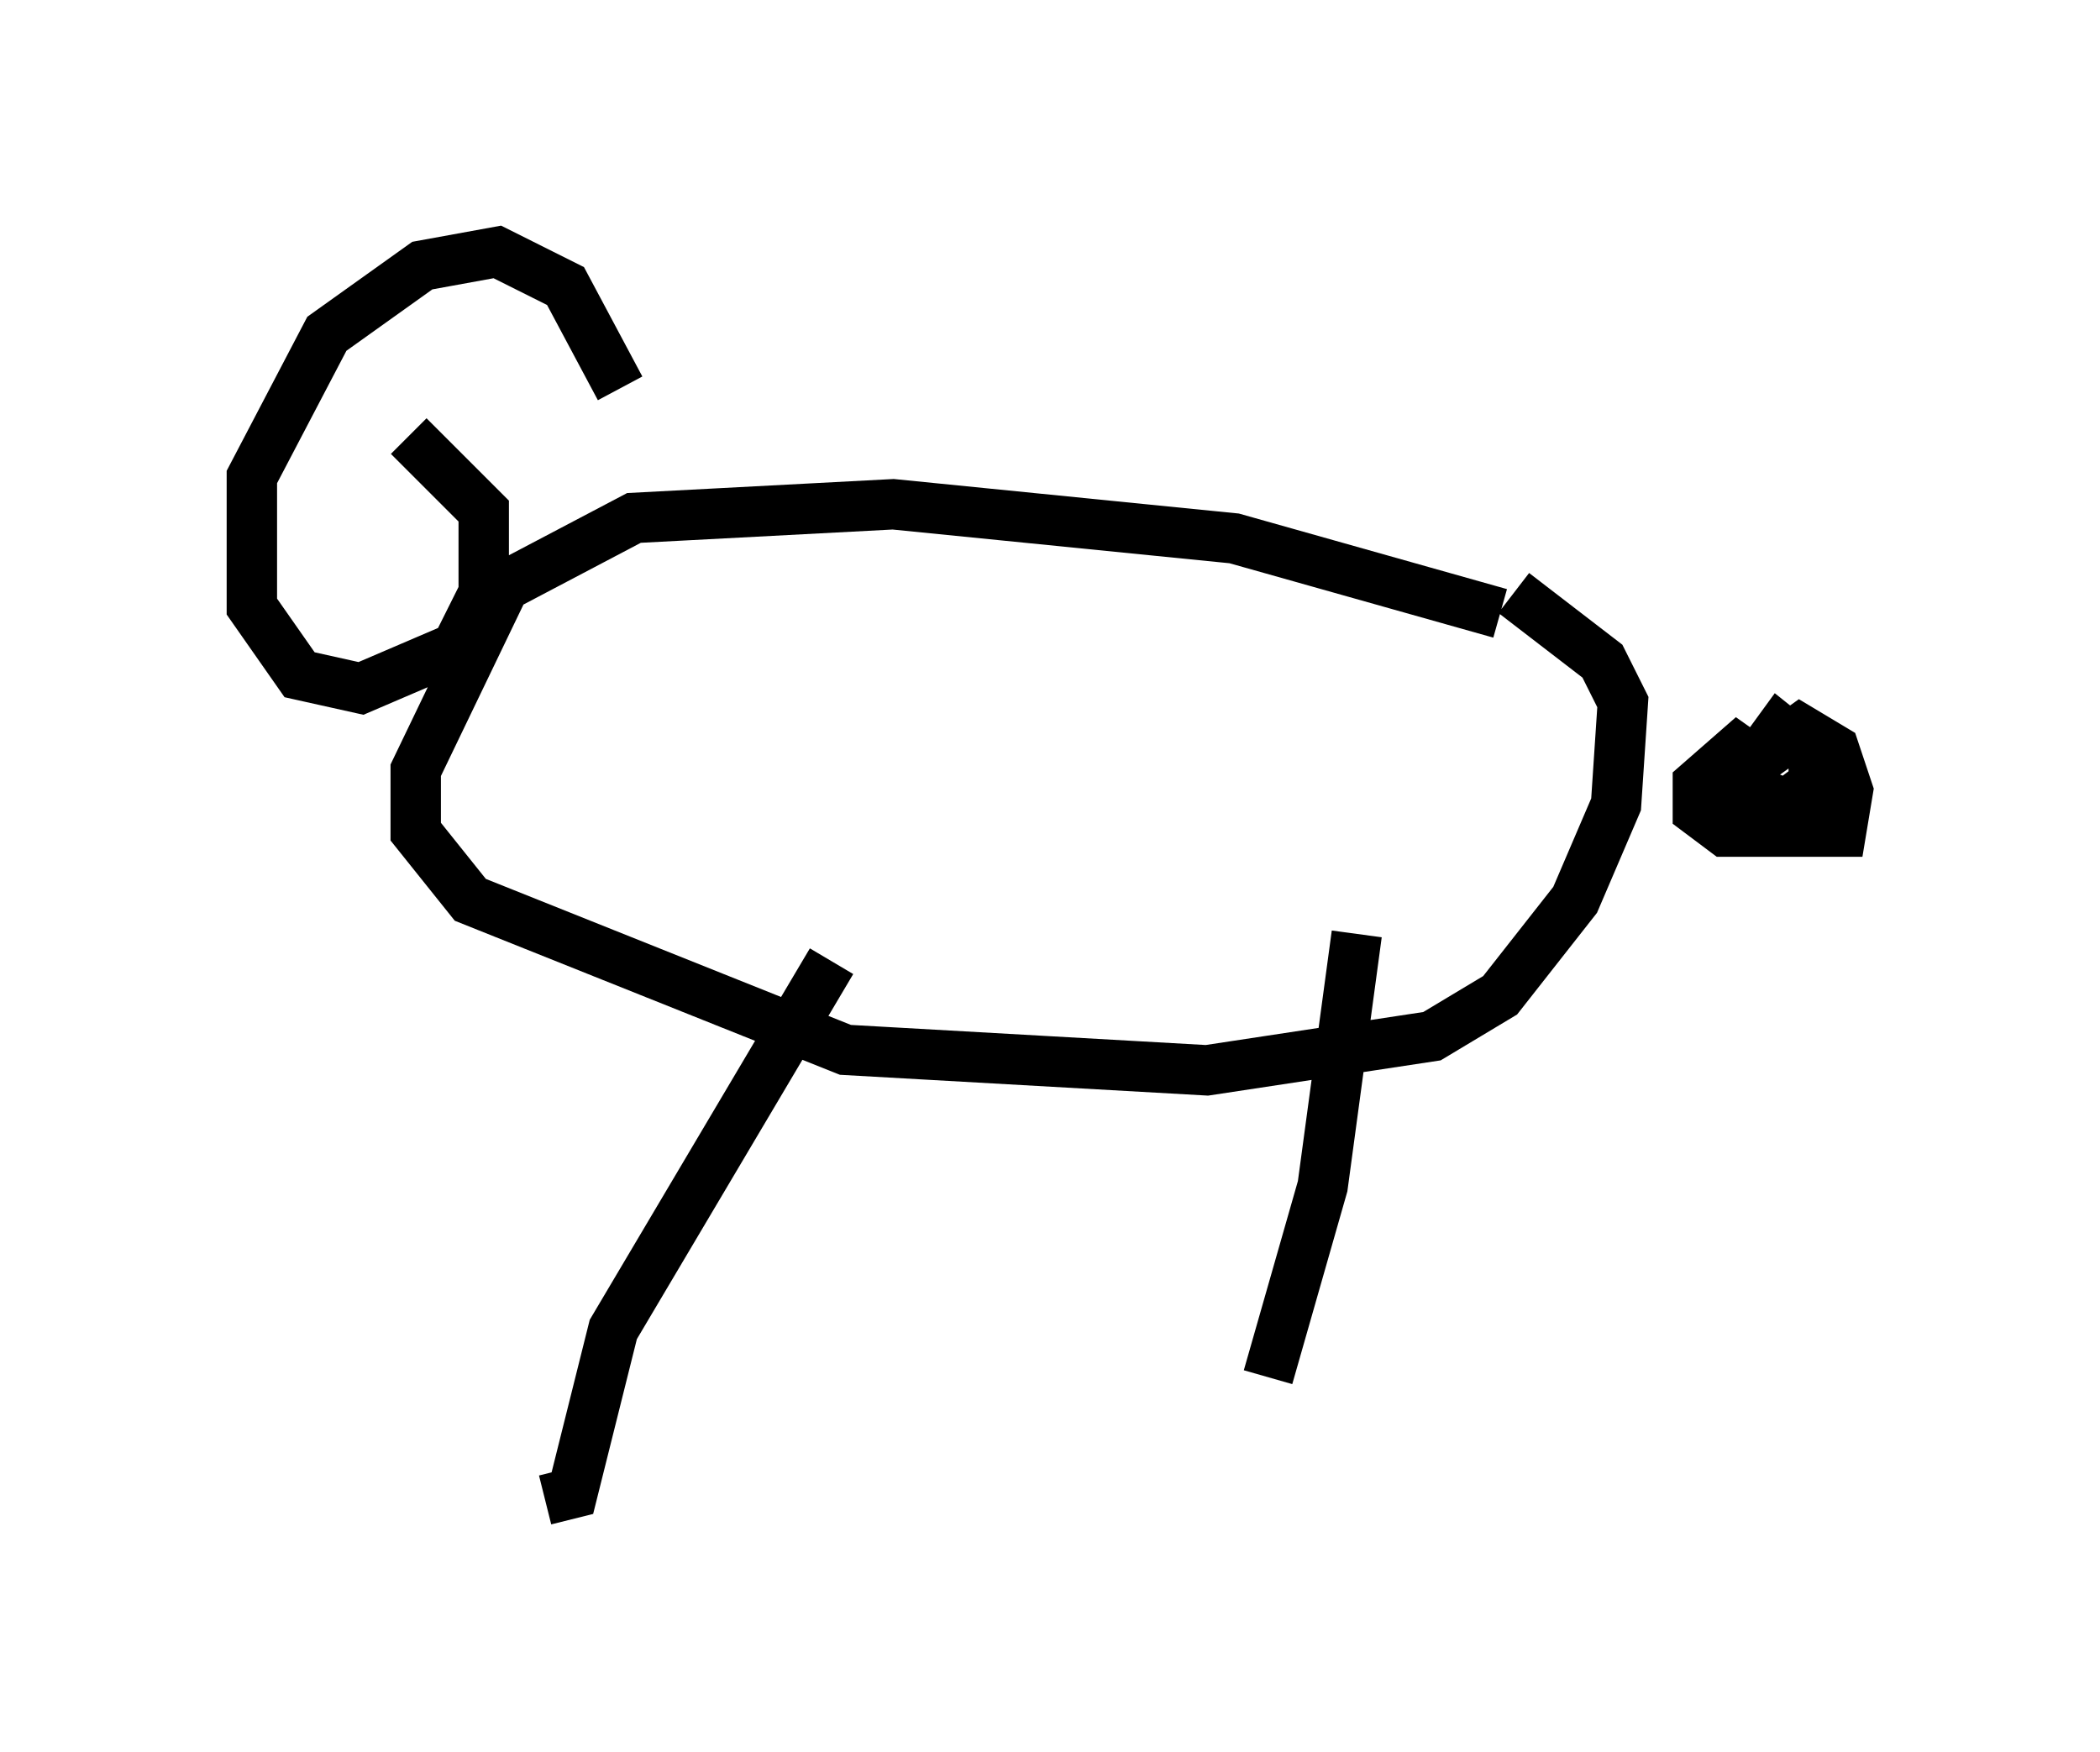 <?xml version="1.0" encoding="utf-8" ?>
<svg baseProfile="full" height="34.763" version="1.1" width="41.664" xmlns="http://www.w3.org/2000/svg" xmlns:ev="http://www.w3.org/2001/xml-events" xmlns:xlink="http://www.w3.org/1999/xlink"><defs /><rect fill="white" height="34.763" width="41.664" x="0" y="0" /><path d="M30.169, 9.871 m0.0, 0.0 m-0.406, 2.3 l-5.277, -1.488 -6.766, -0.677 l-5.142, 0.271 -2.571, 1.353 l-1.759, 3.654 0.0, 1.218 l1.083, 1.353 7.442, 2.977 l7.172, 0.406 4.465, -0.677 l1.353, -0.812 1.488, -1.894 l0.812, -1.894 0.135, -2.03 l-0.406, -0.812 -1.759, -1.353 m4.465, 3.518 l0.271, -0.677 -1.083, 0.947 l0.0, 0.541 0.541, 0.406 l2.3, 0.0 0.135, -0.812 l-0.271, -0.812 -0.677, -0.406 l-0.947, 0.677 0.0, 0.541 l0.677, 0.271 0.541, -0.406 l0.0, -0.541 -0.677, -0.541 l-1.083, 1.488 0.135, 0.271 m-7.442, 2.3 l-0.677, 5.007 -1.083, 3.789 m-8.66, -8.254 l-4.33, 7.307 -0.812, 3.248 l-0.541, 0.135 m1.488, -22.057 l-1.083, -2.03 -1.353, -0.677 l-1.488, 0.271 -1.894, 1.353 l-1.488, 2.842 0.0, 2.571 l0.947, 1.353 1.218, 0.271 l1.894, -0.812 0.541, -1.083 l0.0, -1.624 -1.488, -1.488 " fill="none" stroke="black" stroke-width="1" /></svg>